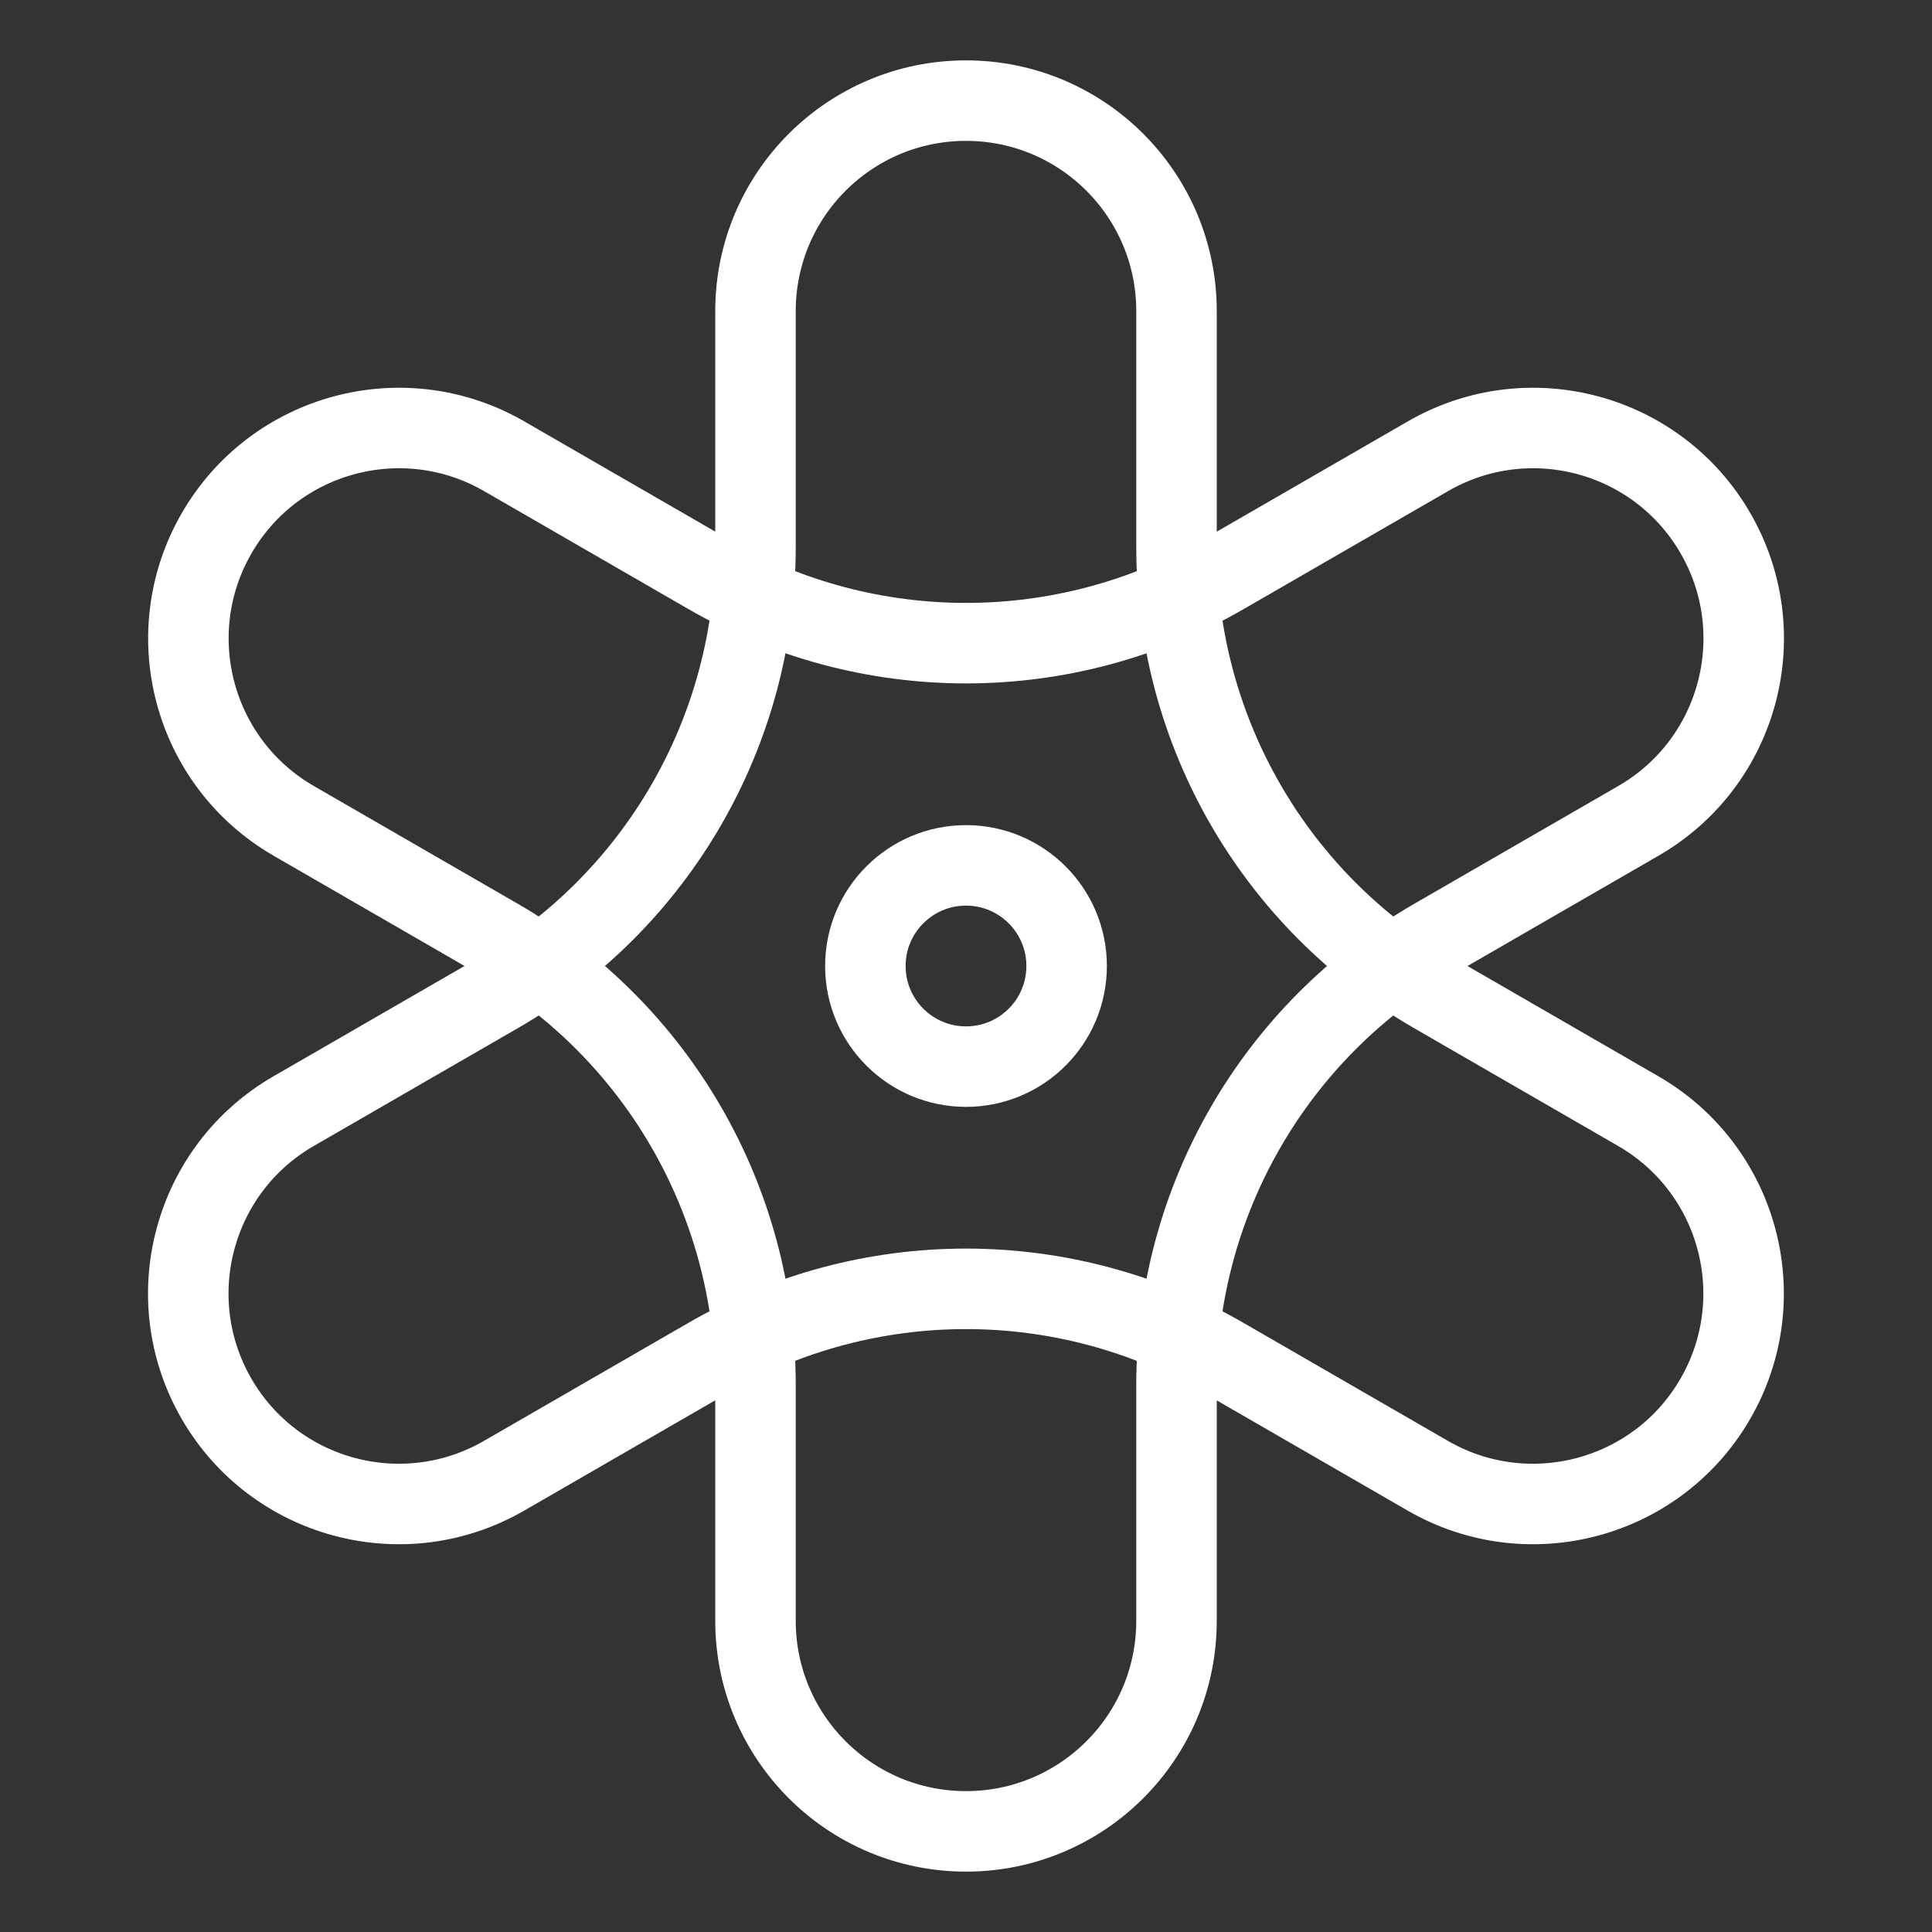 <?xml version="1.0" encoding="UTF-8"?><svg id="b" xmlns="http://www.w3.org/2000/svg" viewBox="0 0 48 48"><rect x="0" y="0" width="48" height="48" fill="#333333" stroke="none"/><defs><style>.c{stroke-width:2px;fill:none;stroke:#fff;stroke-linecap:round;stroke-linejoin:round;}</style></defs><path class="c" d="m40.705,27.607l-5.071-2.928c-3.963-2.288-6.404-6.516-6.404-11.091v-5.858c0-2.888-2.341-5.23-5.23-5.23h0c-2.888,0-5.23,2.341-5.23,5.23v5.857c0,4.576-2.441,8.804-6.404,11.091l-5.073,2.929c-2.501,1.444-3.358,4.643-1.914,7.144h0c1.444,2.501,4.643,3.358,7.144,1.914l5.072-2.928c3.963-2.288,8.845-2.288,12.807,0l5.072,2.928c2.501,1.444,5.7.587,7.144-1.914h0c1.444-2.501.587-5.7-1.914-7.144Z"/><path class="c" d="m7.295,20.393l5.071,2.928c3.963,2.288,6.404,6.516,6.404,11.091v5.858c0,2.888,2.341,5.23,5.23,5.23h0c2.888,0,5.23-2.341,5.23-5.23v-5.857c0-4.576,2.441-8.804,6.404-11.091l5.073-2.929c2.501-1.444,3.358-4.643,1.914-7.144h0c-1.444-2.501-4.643-3.358-7.144-1.914l-5.072,2.928c-3.963,2.288-8.845,2.288-12.807,0l-5.072-2.928c-2.501-1.444-5.7-.587-7.144,1.914h0c-1.444,2.501-.587,5.7,1.914,7.144Z"/><circle class="c" cx="24" cy="24" r="2.5"/></svg>